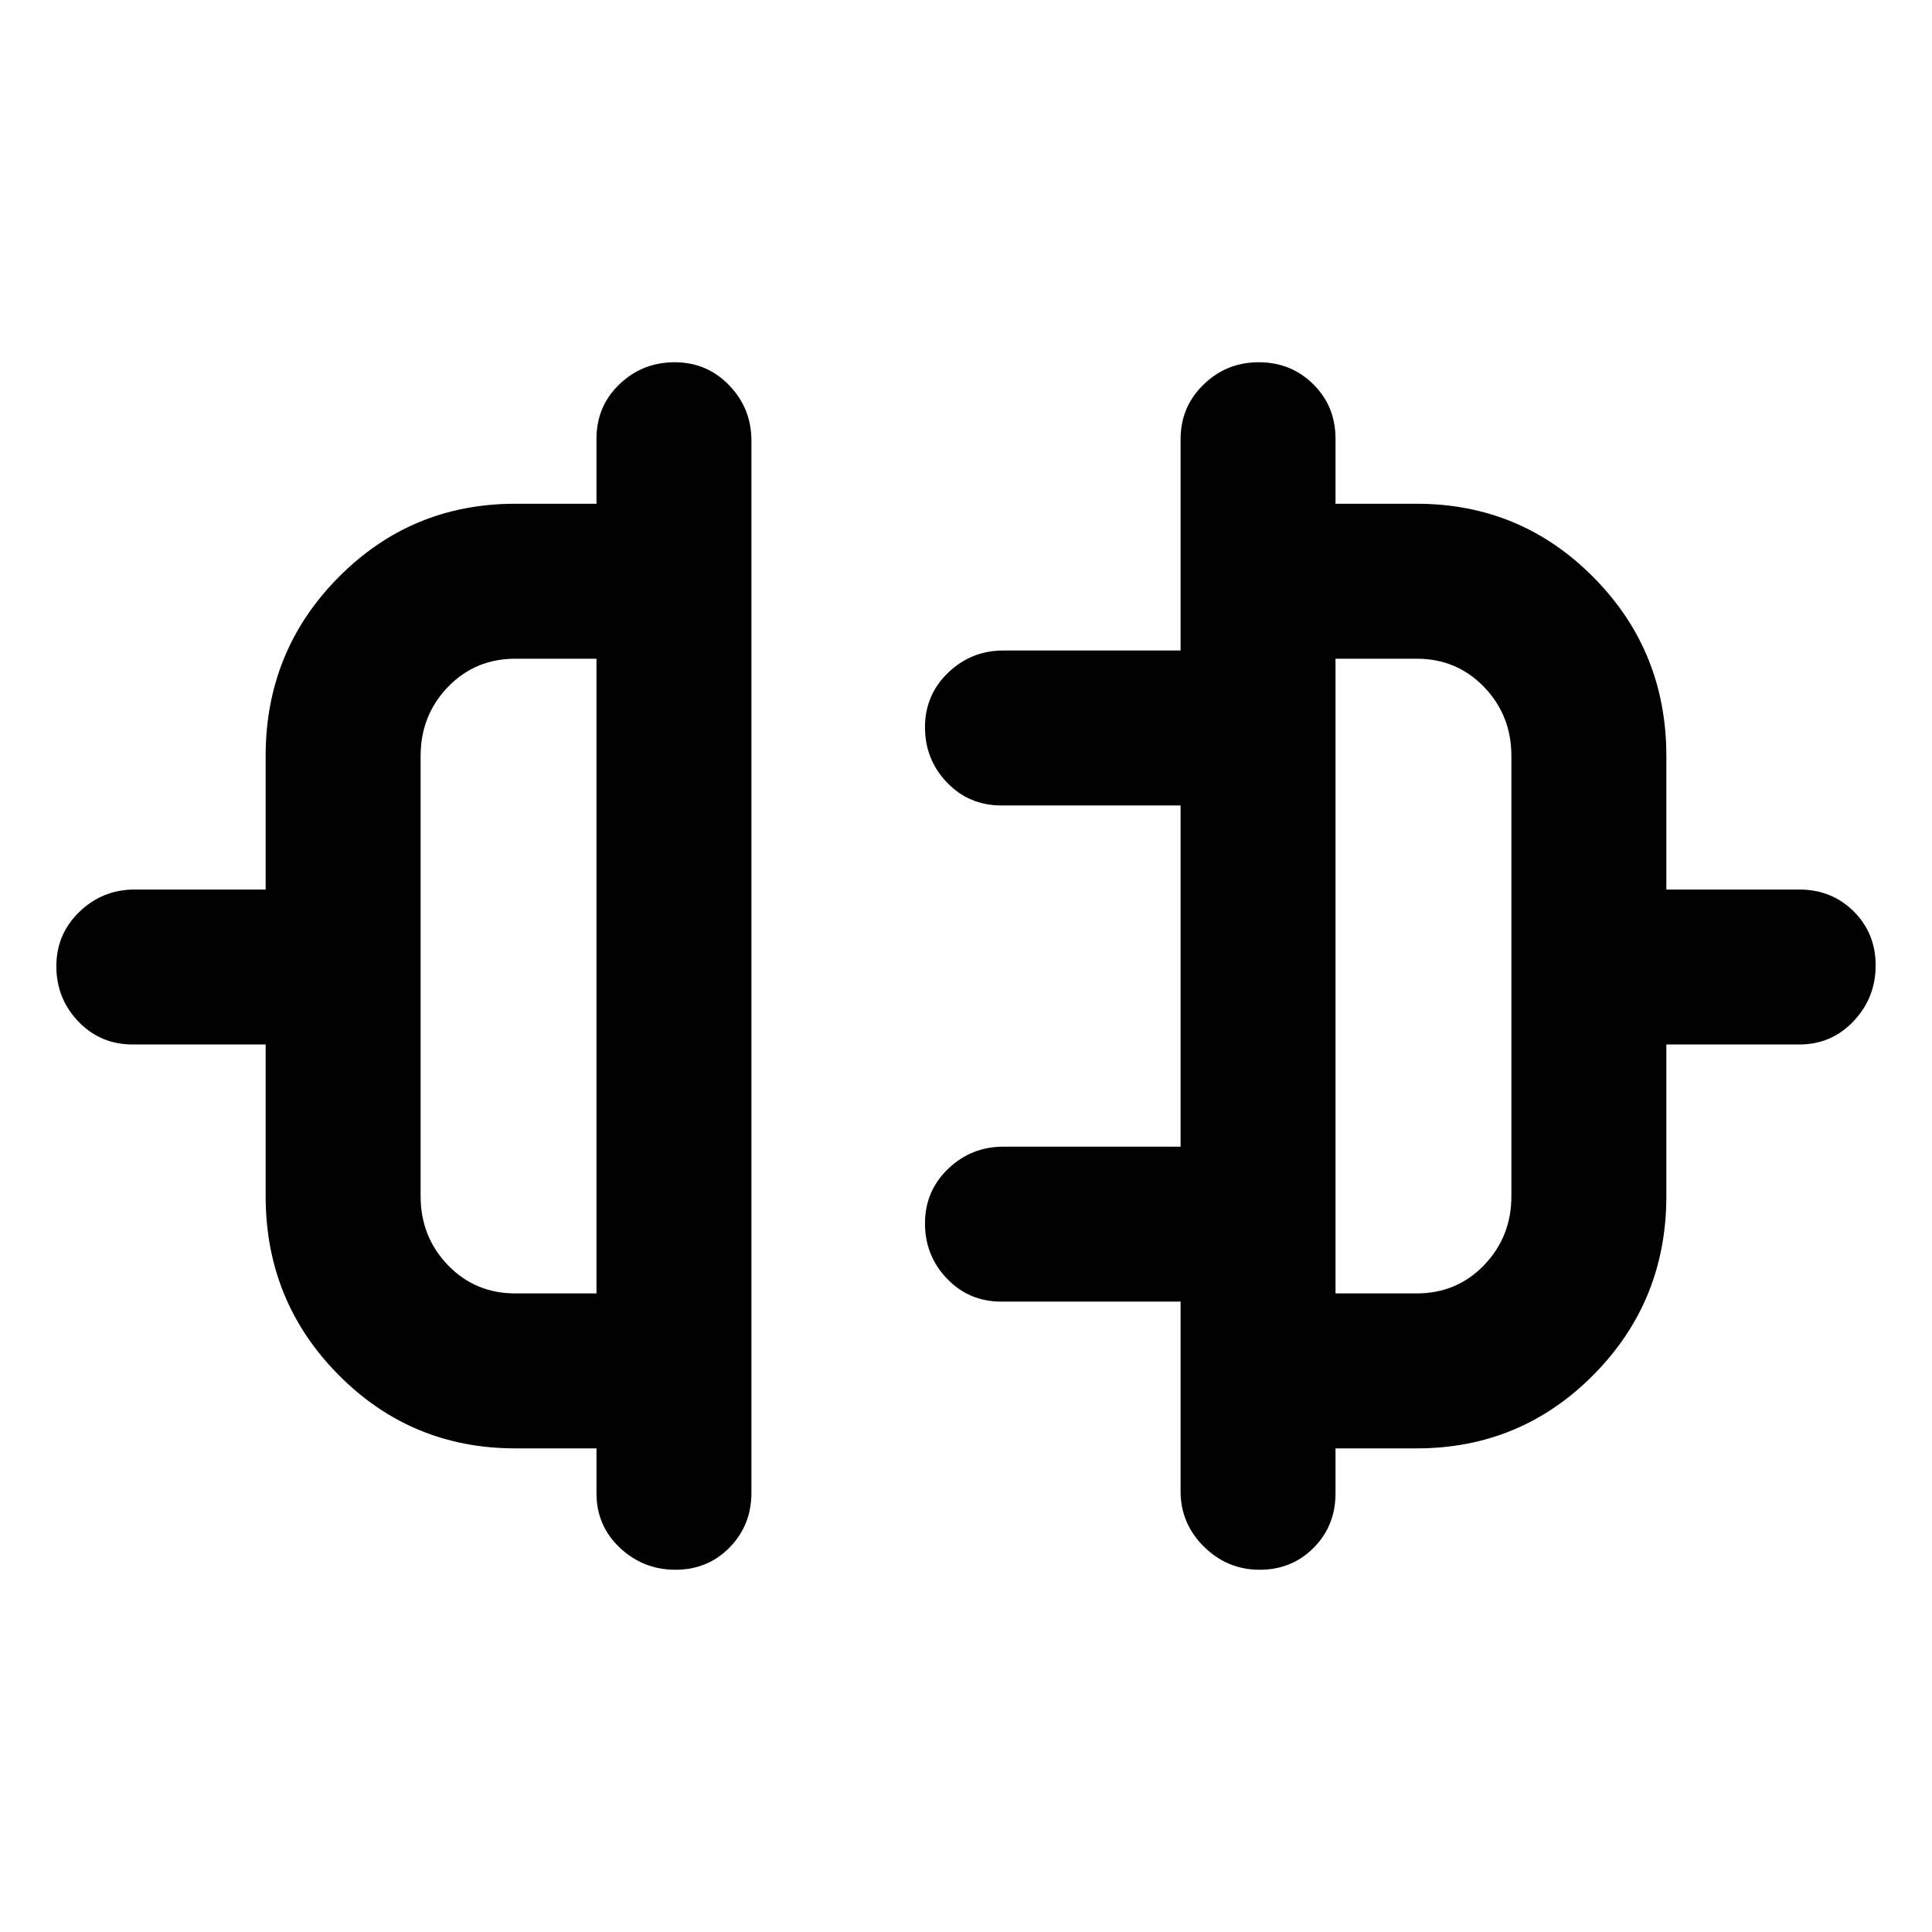 <svg xmlns="http://www.w3.org/2000/svg" height="20" viewBox="0 -960 960 960" width="20"><path d="M132-365.62V-441H66q-16.15 0-27.07-11.42Q28-463.84 28-479.87q0-16.04 11.48-27.08Q50.95-518 67-518h65v-66.38q0-52.22 36.19-88.76 36.19-36.55 87.89-36.55h40.31V-742q0-16.15 11.41-27.07Q319.22-780 335.26-780q16.03 0 27.08 11.47 11.04 11.47 11.04 27.51v522.73q0 16.14-10.84 27.21Q351.69-180 335.65-180q-16.03 0-27.65-10.93-11.61-10.92-11.61-27.07v-22.31h-40.31q-51.7 0-87.89-36.55Q132-313.4 132-365.62Zm124.08 48.31h40.31v-315.38h-40.31q-20.01 0-33.55 14.09Q209-604.5 209-584.38v218.76q0 20.12 13.53 34.22 13.54 14.09 33.55 14.09ZM828-365.62q0 52.22-36.19 88.76-36.19 36.55-87.89 36.55h-40.31V-218q0 16.15-10.84 27.07Q641.92-180 625.88-180q-16.03 0-27.65-11.48-11.61-11.47-11.61-27.52v-94.23h-89q-16.15 0-27.08-11.42-10.92-11.42-10.92-27.45 0-16.04 11.47-27.09 11.48-11.04 27.53-11.04h88v-169.54h-89q-16.15 0-27.08-11.42-10.92-11.42-10.92-27.45 0-16.04 11.47-27.08 11.48-11.05 27.53-11.05h88v-104.97q0-16.11 11.41-27.18Q609.45-780 625.49-780q16.03 0 27.08 10.93 11.04 10.92 11.04 27.07v32.31h40.31q51.7 0 87.89 36.55Q828-636.6 828-584.38V-518h66q16.15 0 27.07 10.85Q932-496.3 932-480.27q0 16.04-10.93 27.65Q910.15-441 894-441h-66v75.38Zm-164.39 48.31h40.31q20.01 0 33.55-14.09Q751-345.5 751-365.62v-218.76q0-20.12-13.53-34.22-13.54-14.09-33.55-14.09h-40.31v315.38ZM296.39-475Zm367.22 0Z"/></svg>